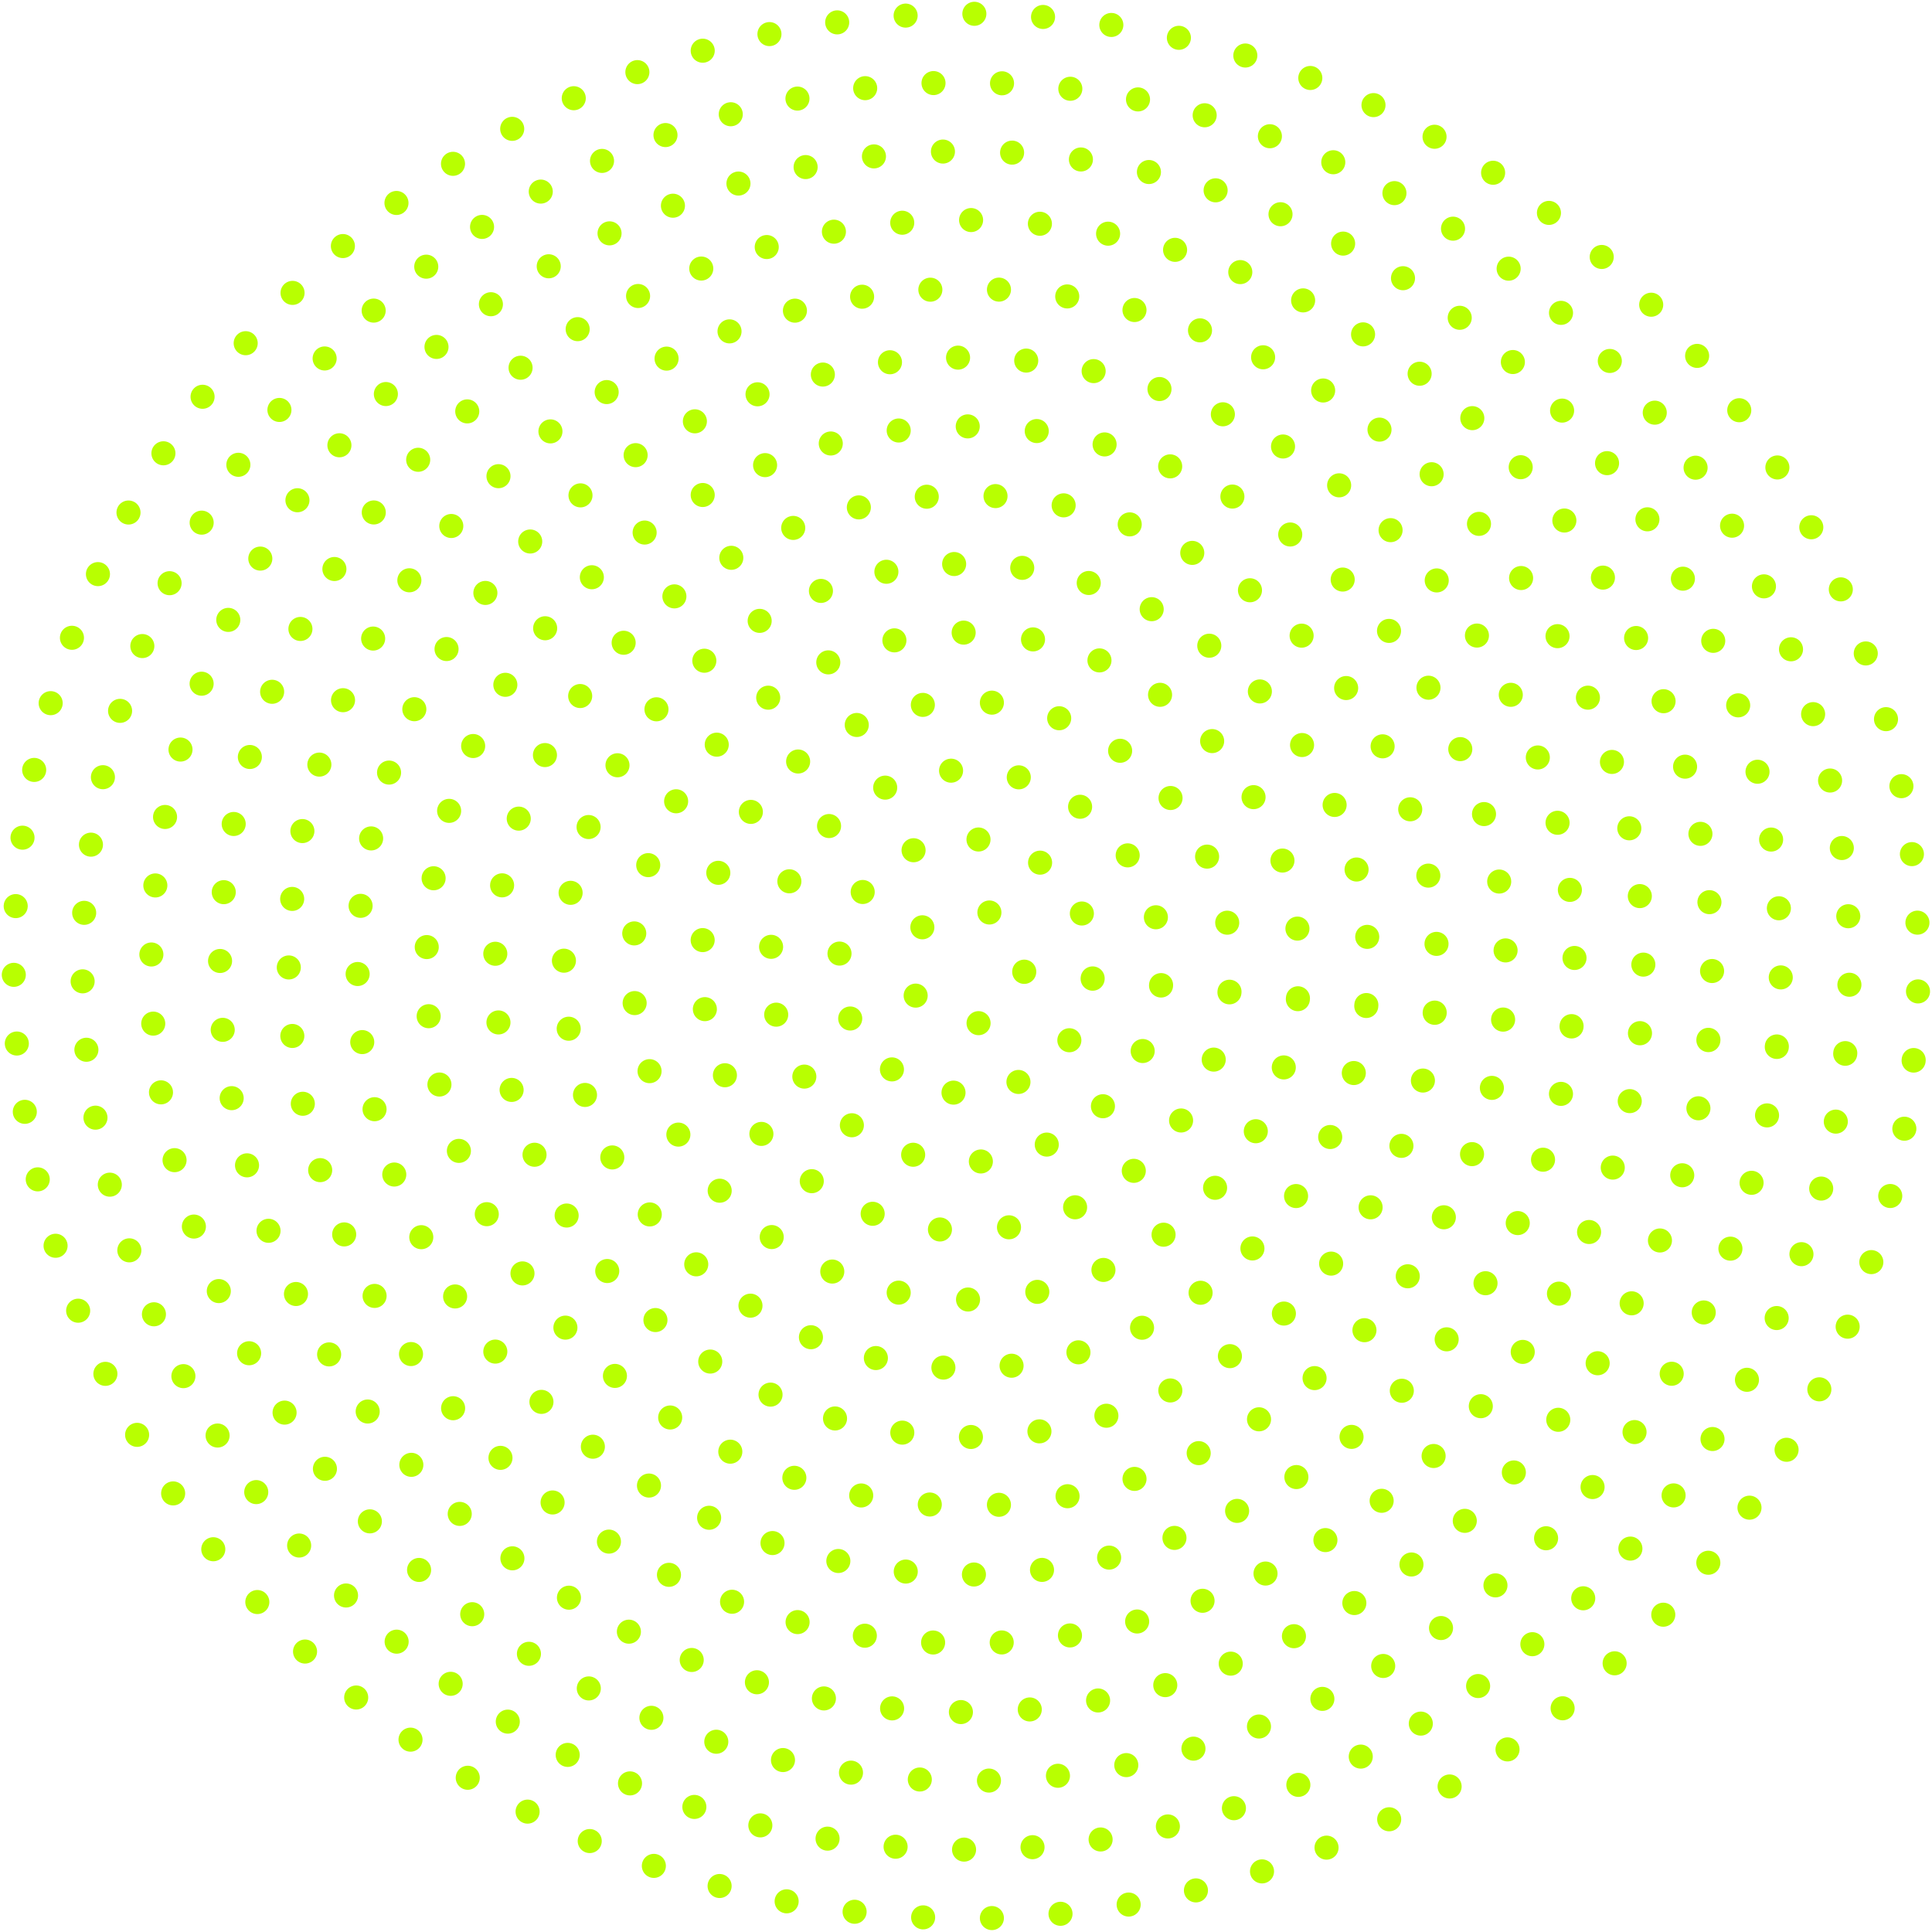 
<svg width="562px" height="562px" viewBox="0 0 562 562" version="1.1" xmlns="http://www.w3.org/2000/svg" xmlns:xlink="http://www.w3.org/1999/xlink">
    <!-- Generator: Sketch 50.2 (55047) - http://www.bohemiancoding.com/sketch -->
    <desc>Created with Sketch.</desc>
    <defs></defs>
    <g id="Page-1" stroke="none" stroke-width="1" fill="none" fill-rule="evenodd" stroke-linecap="round">
        <g id="Artboard-Copy" transform="translate(-2265, -1654)" stroke="#B8FF01" stroke-width="7">
            <g id="Group-Copy" transform="translate(2269, 1658)">
                <path d="M433.235,292.6 C424.631,378.874 347.717,441.838 261.443,433.234 C175.169,424.63 112.205,347.716 120.809,261.442 C129.413,175.168 206.327,112.204 292.601,120.808 C378.875,129.412 441.839,206.326 433.235,292.6 Z" id="Stroke-1" stroke-dasharray="0,20.132"></path>
                <path d="M453.148,294.586 C443.446,391.858 356.728,462.848 259.456,453.148 C162.184,443.446 91.194,356.728 100.896,259.456 C110.596,162.184 197.316,91.194 294.586,100.894 C391.858,110.596 462.85,197.314 453.148,294.586 Z" id="Stroke-3" stroke-dasharray="0,19.86"></path>
                <path d="M473.049,296.571 C462.251,404.835 365.735,483.845 257.471,473.049 C149.209,462.251 70.197,365.733 80.993,257.471 C91.791,149.207 188.309,70.197 296.571,80.993 C404.835,91.791 483.847,188.307 473.049,296.571 Z" id="Stroke-5" stroke-dasharray="0,19.966"></path>
                <path d="M492.95,298.556 C481.056,417.81 374.74,504.844 255.486,492.95 C136.232,481.056 49.2,374.74 61.092,255.486 C72.986,136.232 179.302,49.2 298.556,61.092 C417.81,72.986 504.844,179.302 492.95,298.556 Z" id="Stroke-7" stroke-dasharray="0,20.052"></path>
                <path d="M512.851,300.541 C499.861,430.787 383.747,525.841 253.501,512.851 C123.257,499.861 28.201,383.747 41.191,253.501 C54.181,123.257 170.295,28.201 300.541,41.191 C430.785,54.181 525.841,170.295 512.851,300.541 Z" id="Stroke-9" stroke-dasharray="0,20.124"></path>
                <path d="M532.753,302.525 C518.667,443.761 392.753,546.837 251.517,532.751 C110.281,518.667 7.205,392.753 21.291,251.517 C35.375,110.279 161.289,7.203 302.525,21.289 C443.763,35.375 546.839,161.289 532.753,302.525 Z" id="Stroke-11" stroke-dasharray="0,19.936"></path>
                <path d="M552.654,304.51 C537.472,456.738 401.76,567.836 249.532,552.654 C97.304,537.472 -13.794,401.76 1.388,249.532 C16.57,97.304 152.282,-13.794 304.51,1.388 C456.738,16.57 567.836,152.282 552.654,304.51 Z" id="Stroke-13" stroke-dasharray="0,20.006"></path>
                <path d="M413.335,290.616 C405.827,365.9 338.711,420.844 263.427,413.334 C188.143,405.826 133.199,338.71 140.707,263.426 C148.217,188.142 215.333,133.2 290.617,140.708 C365.901,148.216 420.843,215.332 413.335,290.616 Z" id="Stroke-15" stroke-dasharray="0,20.018"></path>
                <path d="M393.435,288.631 C387.023,352.925 329.705,399.847 265.411,393.435 C201.117,387.023 154.195,329.705 160.607,265.411 C167.019,201.117 224.337,154.195 288.631,160.607 C352.925,167.019 399.847,224.337 393.435,288.631 Z" id="Stroke-17" stroke-dasharray="0,19.862"></path>
                <path d="M373.535,286.646 C368.219,339.95 320.699,378.85 267.395,373.534 C214.093,368.218 175.191,320.698 180.507,267.396 C185.823,214.092 233.343,175.19 286.647,180.506 C339.949,185.822 378.851,233.342 373.535,286.646 Z" id="Stroke-19" stroke-dasharray="0,20.308"></path>
                <path d="M353.636,284.662 C349.416,326.974 311.694,357.856 269.38,353.636 C227.068,349.416 196.188,311.694 200.408,269.38 C204.628,227.068 242.35,196.188 284.662,200.406 C326.976,204.626 357.856,242.35 353.636,284.662 Z" id="Stroke-21" stroke-dasharray="0,20.152"></path>
                <path d="M333.736,282.677 C330.612,313.999 302.688,336.859 271.366,333.735 C240.042,330.611 217.184,302.687 220.308,271.365 C223.432,240.043 251.356,217.183 282.678,220.307 C314,223.431 336.86,251.355 333.736,282.677 Z" id="Stroke-23" stroke-dasharray="0,19.89"></path>
                <path d="M313.836,280.692 C311.808,301.024 293.682,315.862 273.35,313.836 C253.018,311.808 238.18,293.682 240.206,273.348 C242.234,253.016 260.36,238.178 280.692,240.206 C301.026,242.234 315.864,260.36 313.836,280.692 Z" id="Stroke-25" stroke-dasharray="0,19.366"></path>
                <path d="M293.936,278.708 C293.004,288.05 284.676,294.868 275.334,293.936 C265.992,293.004 259.174,284.676 260.106,275.334 C261.038,265.992 269.366,259.174 278.708,260.106 C288.05,261.038 294.868,269.366 293.936,278.708 Z" id="Stroke-27" stroke-dasharray="0,21.35"></path>
            </g>
        </g>
    </g>
</svg>